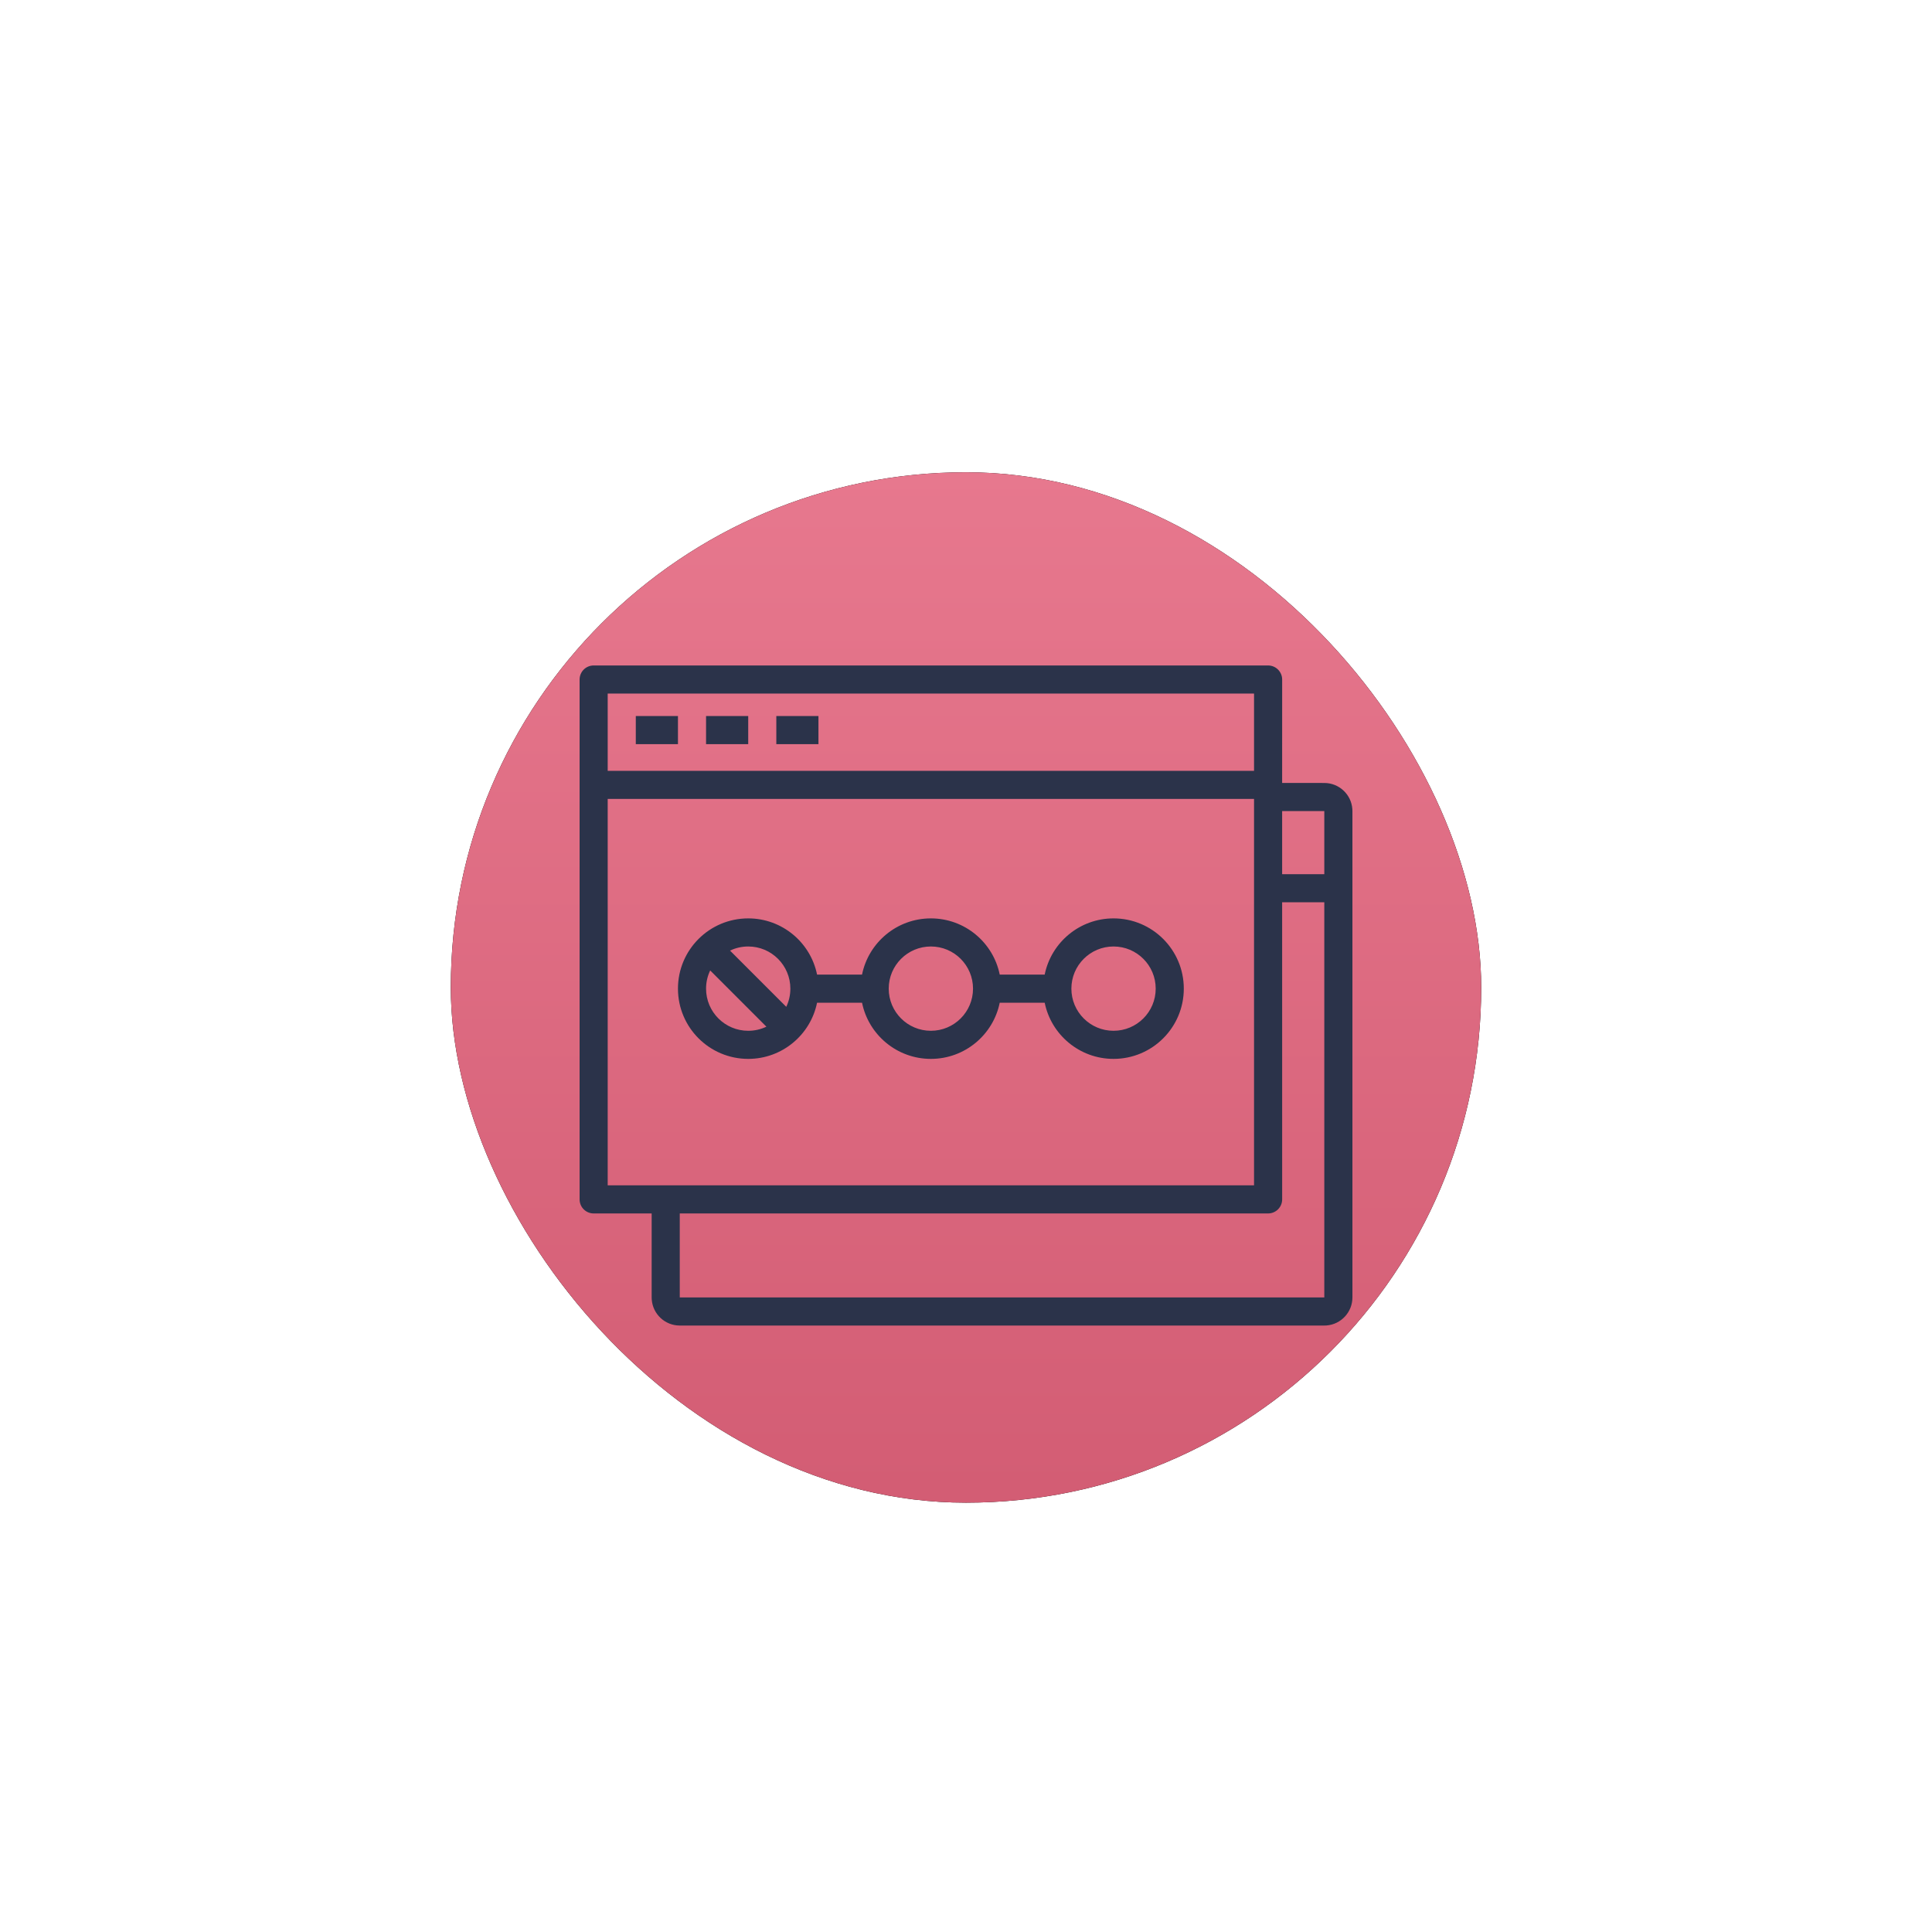 <?xml version="1.0" encoding="UTF-8"?>
<svg width="90px" height="90px" viewBox="0 0 90 90" version="1.1" xmlns="http://www.w3.org/2000/svg" xmlns:xlink="http://www.w3.org/1999/xlink">
    <!-- Generator: sketchtool 64 (101010) - https://sketch.com -->
    <title>1067900B-F997-4916-BB78-F6E46073DF81</title>
    <desc>Created with sketchtool.</desc>
    <defs>
        <linearGradient x1="50%" y1="0%" x2="50%" y2="98.711%" id="linearGradient-1">
            <stop stop-color="#E7788E" offset="0%"></stop>
            <stop stop-color="#D35D74" offset="100%"></stop>
        </linearGradient>
        <rect id="path-2" x="0.857" y="0" width="48" height="48" rx="24"></rect>
        <filter x="-31.2%" y="-31.2%" width="162.5%" height="162.5%" filterUnits="objectBoundingBox" id="filter-3">
            <feOffset dx="0" dy="0" in="SourceAlpha" result="shadowOffsetOuter1"></feOffset>
            <feGaussianBlur stdDeviation="5" in="shadowOffsetOuter1" result="shadowBlurOuter1"></feGaussianBlur>
            <feColorMatrix values="0 0 0 0 0.884   0 0 0 0 0.174   0 0 0 0 0.312  0 0 0 0.575 0" type="matrix" in="shadowBlurOuter1"></feColorMatrix>
        </filter>
    </defs>
    <g id="-⚙-Design-Guideline" stroke="none" stroke-width="1" fill="none" fill-rule="evenodd">
        <g id="-⚙-Iconos" transform="translate(-1226, -641)">
            <g id="Flow" transform="translate(1226, 641)">
                <g id="Group">
                    <g id="servicios" transform="translate(20, 22)">
                        <g id="Group">
                            <g transform="translate(0.143, 0)">
                                <g id="Rectangle">
                                    <use fill="black" fill-opacity="1" filter="url(#filter-3)" xlink:href="#path-2"></use>
                                    <use fill="url(#linearGradient-1)" fill-rule="evenodd" xlink:href="#path-2"></use>
                                </g>
                                <path d="M38.93,9 C39.291,9 39.585,9.293 39.585,9.655 L39.584,14.473 L41.548,14.474 C42.239,14.474 42.804,15.008 42.854,15.685 L42.858,15.783 L42.858,38.44 C42.858,39.13 42.323,39.696 41.646,39.746 L41.548,39.749 L11.523,39.749 C10.833,39.749 10.268,39.215 10.218,38.538 L10.214,38.44 L10.214,34.527 L7.512,34.527 C7.15,34.527 6.857,34.234 6.857,33.873 L6.857,9.655 C6.857,9.293 7.15,9 7.512,9 L38.93,9 Z M41.548,20.031 L39.584,20.031 L39.585,33.873 C39.585,34.234 39.291,34.527 38.93,34.527 L11.523,34.527 L11.523,38.44 L41.548,38.44 L41.548,20.031 Z M38.275,15.218 L8.166,15.218 L8.166,33.218 L38.275,33.218 L38.275,15.218 Z M31.73,20.782 C33.537,20.782 35.003,22.247 35.003,24.055 C35.003,25.862 33.537,27.327 31.73,27.327 C30.147,27.327 28.826,26.203 28.523,24.71 L26.428,24.71 C26.125,26.203 24.804,27.327 23.221,27.327 C21.638,27.327 20.317,26.203 20.014,24.71 L17.919,24.71 C17.616,26.203 16.295,27.327 14.712,27.327 C12.904,27.327 11.439,25.862 11.439,24.055 C11.439,22.247 12.904,20.782 14.712,20.782 C16.295,20.782 17.616,21.906 17.919,23.4 L20.014,23.4 C20.317,21.906 21.638,20.782 23.221,20.782 C24.804,20.782 26.125,21.906 26.428,23.4 L28.523,23.4 C28.826,21.906 30.147,20.782 31.73,20.782 Z M12.94,23.207 C12.817,23.464 12.748,23.751 12.748,24.055 C12.748,25.139 13.627,26.018 14.712,26.018 C15.015,26.018 15.302,25.949 15.559,25.827 L12.94,23.207 Z M23.221,22.091 C22.136,22.091 21.257,22.97 21.257,24.055 C21.257,25.139 22.136,26.018 23.221,26.018 C24.305,26.018 25.184,25.139 25.184,24.055 C25.184,22.97 24.305,22.091 23.221,22.091 Z M31.73,22.091 C30.645,22.091 29.766,22.97 29.766,24.055 C29.766,25.139 30.645,26.018 31.73,26.018 C32.814,26.018 33.694,25.139 33.694,24.055 C33.694,22.97 32.814,22.091 31.73,22.091 Z M14.712,22.091 C14.408,22.091 14.121,22.16 13.865,22.283 L16.484,24.902 C16.607,24.645 16.675,24.358 16.675,24.055 C16.675,22.97 15.796,22.091 14.712,22.091 Z M41.548,15.783 L39.584,15.782 L39.584,18.722 L41.548,18.722 L41.548,15.783 Z M38.275,10.309 L8.166,10.309 L8.166,13.909 L38.275,13.909 L38.275,10.309 Z M11.439,11.356 L11.439,12.665 L9.475,12.665 L9.475,11.356 L11.439,11.356 Z M14.712,11.356 L14.712,12.665 L12.748,12.665 L12.748,11.356 L14.712,11.356 Z M17.984,11.356 L17.984,12.665 L16.021,12.665 L16.021,11.356 L17.984,11.356 Z" id="Combined-Shape" fill="#2B334A" fill-rule="nonzero"></path>
                            </g>
                        </g>
                    </g>
                </g>
            </g>
        </g>
    </g>
</svg>